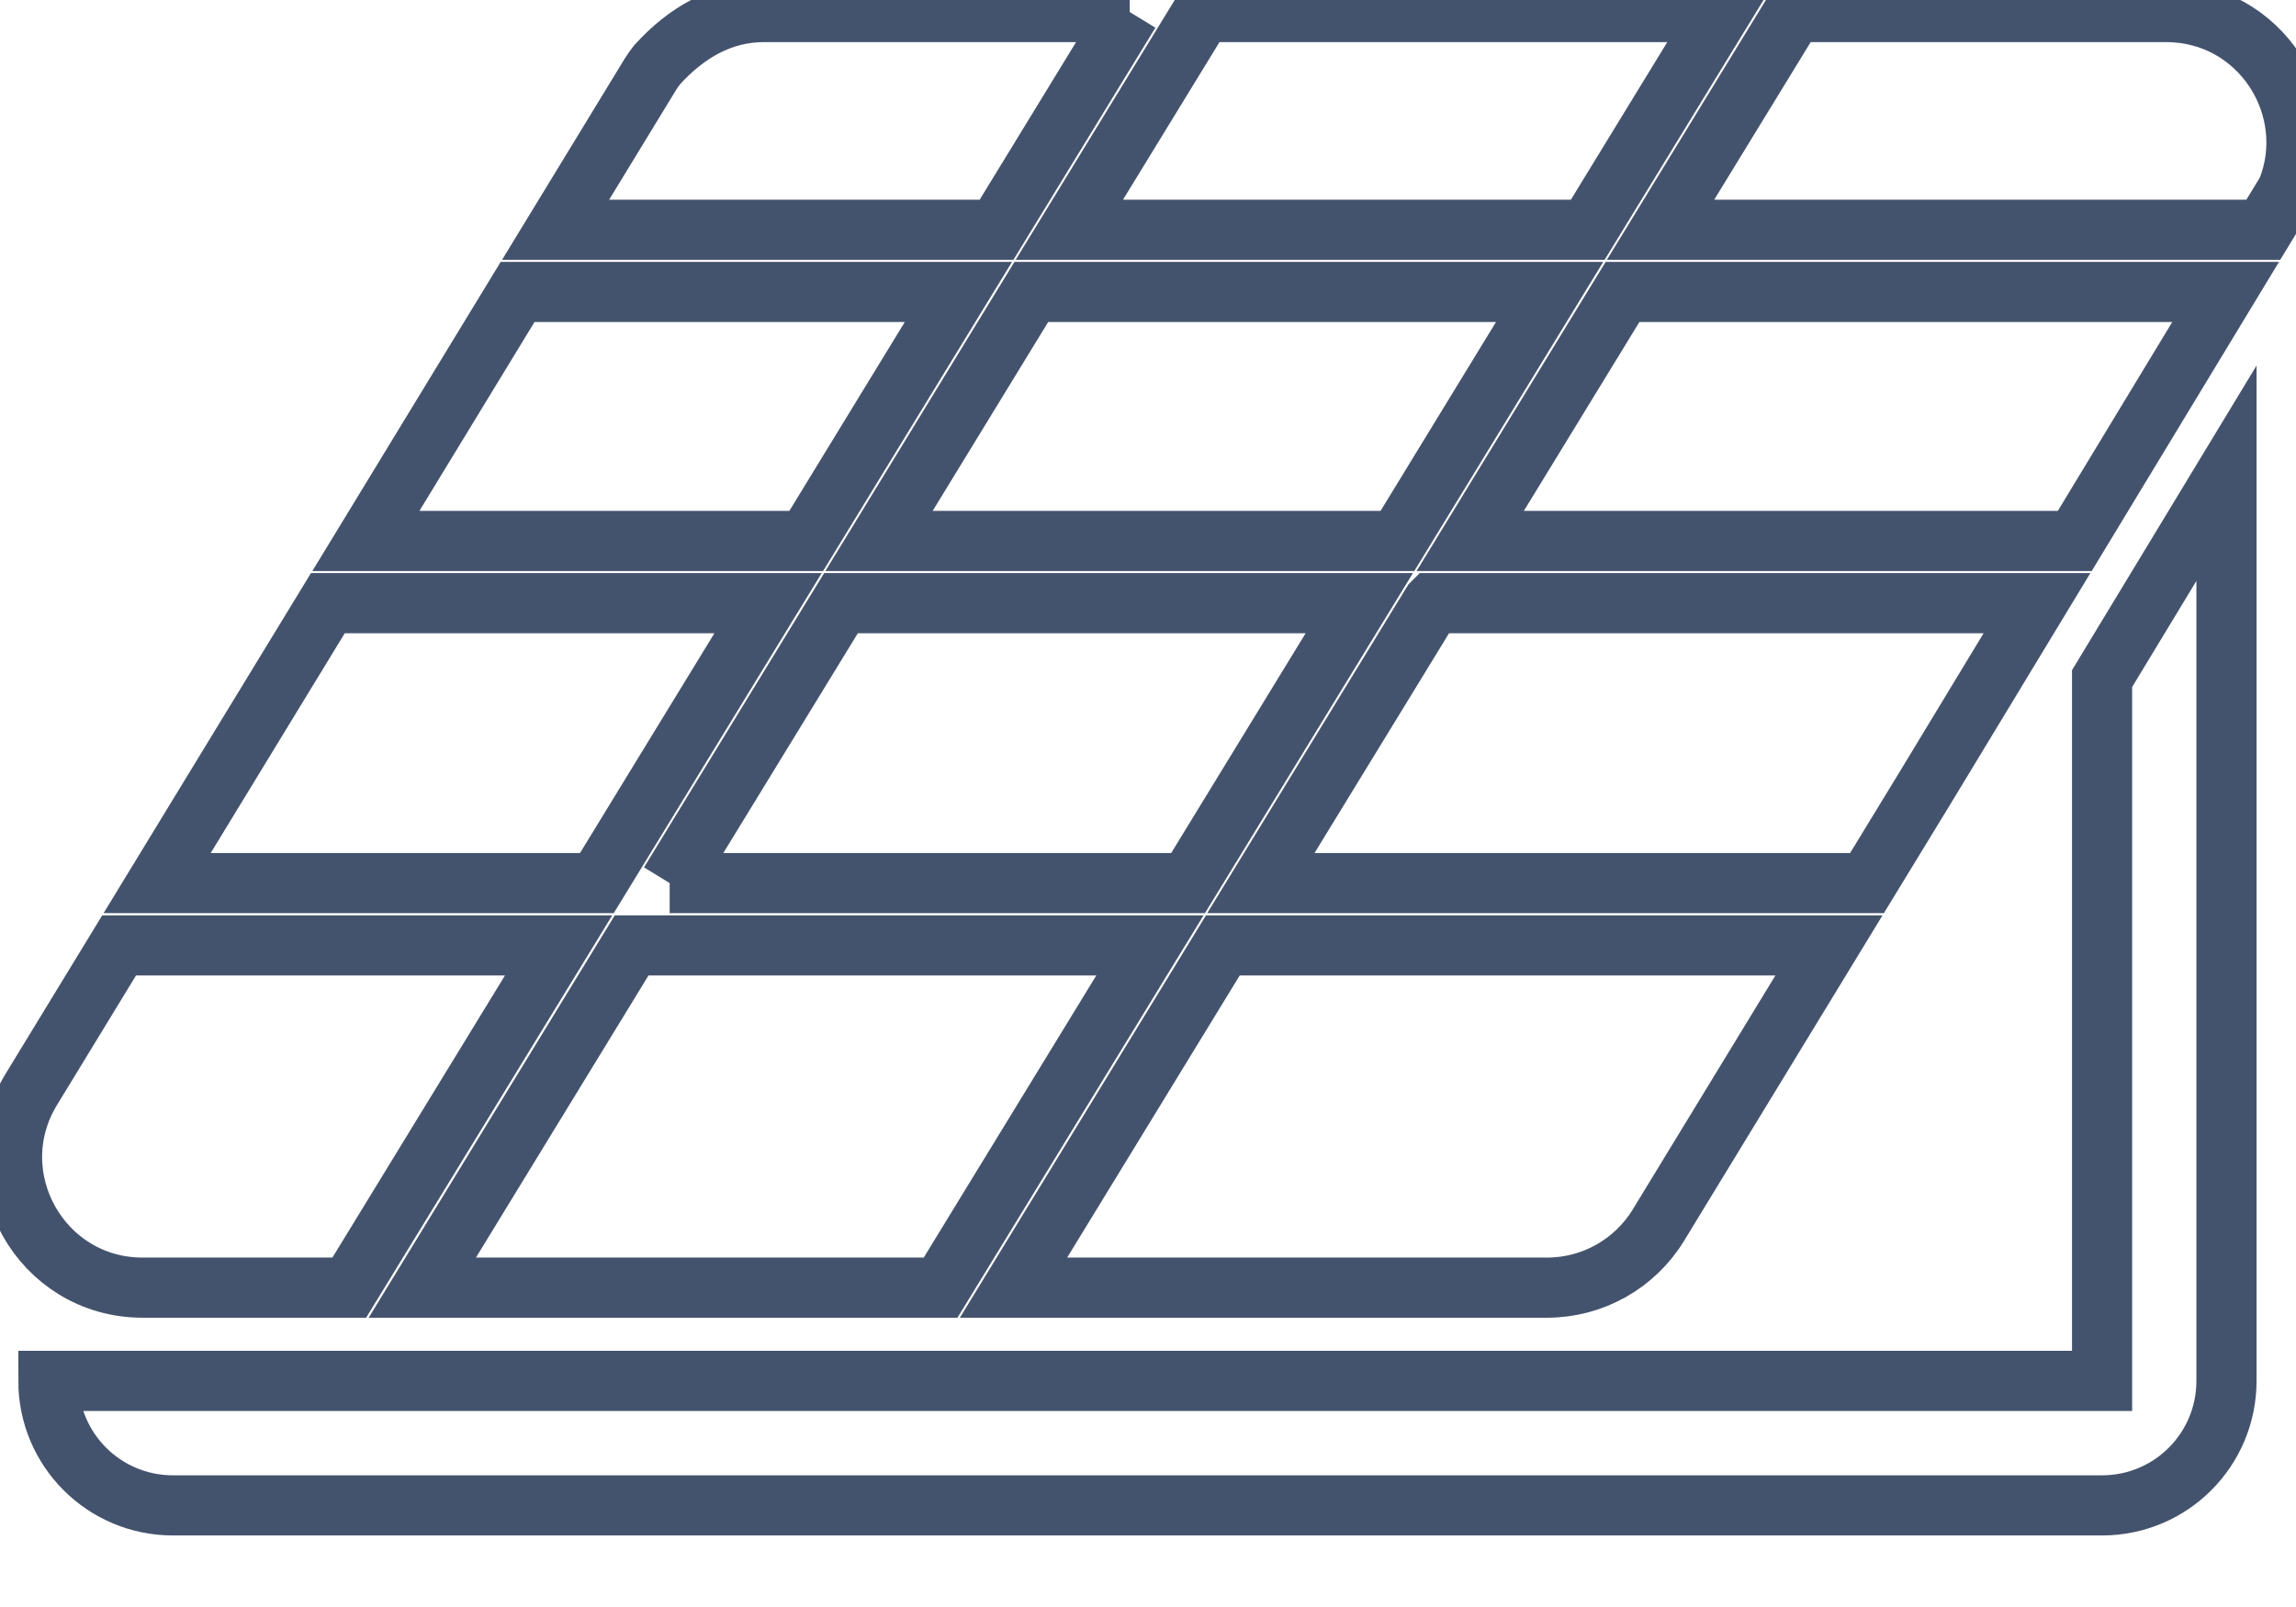 <svg data-v-9833e8b2="" version="1.1" xmlns="http://www.w3.org/2000/svg" xmlns:xlink="http://www.w3.org/1999/xlink" width="25" height="17.5"><g data-v-9833e8b2=""><path data-v-9833e8b2="" transform="scale(0.131)" fill="none" stroke="rgba(68, 83, 109, 1)" paint-order="fill stroke markers" d="m174.721,114.79l-170.7,0c0,5.72 4.63,10.35 10.35,10.35l160.35,0c5.72,0 10.34,-4.63 10.34,-10.35l0,-75.45l-10.34,17.07l0,58.38z" stroke-width="5" stroke-miterlimit="10" stroke-dasharray=""></path><path data-v-9833e8b2="" transform="scale(0.131)" fill="none" stroke="rgba(68, 83, 109, 1)" paint-order="fill stroke markers" d="m55.661,73.41l43.09,0l14.23,-23.27l-43.08,0l-14.24,23.27zm-3.16,5.18l-17.4,28.45l43.08,0l17.4,-28.45l-43.08,0zm135.62,-59.49l1.97,-3.24c2.81,-6.91 -2.21,-14.86 -10.05,-14.86l-30.94,0l-11.08,18.1l50.1,0zm-65.92,25.87l50.25,0l12.54,-20.7l-50.13,0l-12.66,20.7zm-36.48,-20.7l-12.66,20.7l43.09,0l12.65,-20.7l-43.08,0zm46.25,-5.17l11.07,-18.1l-43.08,0l-11.08,18.1l43.09,0zm-12.93,31.04l-14.24,23.27l50.38,0l4.79,-7.85l9.34,-15.42l-50.27,0zm-109.14,28.45l-7.3,11.97c-4.4,7.22 0.79,16.48 9.25,16.48l17.18,0l17.4,-28.45c0,0 -36.53,0 -36.53,0zm53.94,-28.45l-36.59,0l-14.19,23.27l36.55,0l14.23,-23.27zm20.4,56.9l44.35,0c3.78,0 7.28,-1.97 9.25,-5.19l14.18,-23.26l-50.38,0l-17.4,28.45zm9.66,-106.04l-30.39,0c-3.53,0 -6.45,1.7 -8.89,4.38c-0.2,0.26 -0.4,0.53 -0.57,0.81l-7.87,12.91l36.65,0l11.07,-18.1zm-14.24,23.27l-36.64,0l-12.61,20.7l36.6,0l12.65,-20.7z" stroke-width="5" stroke-miterlimit="10" stroke-dasharray=""></path></g></svg>